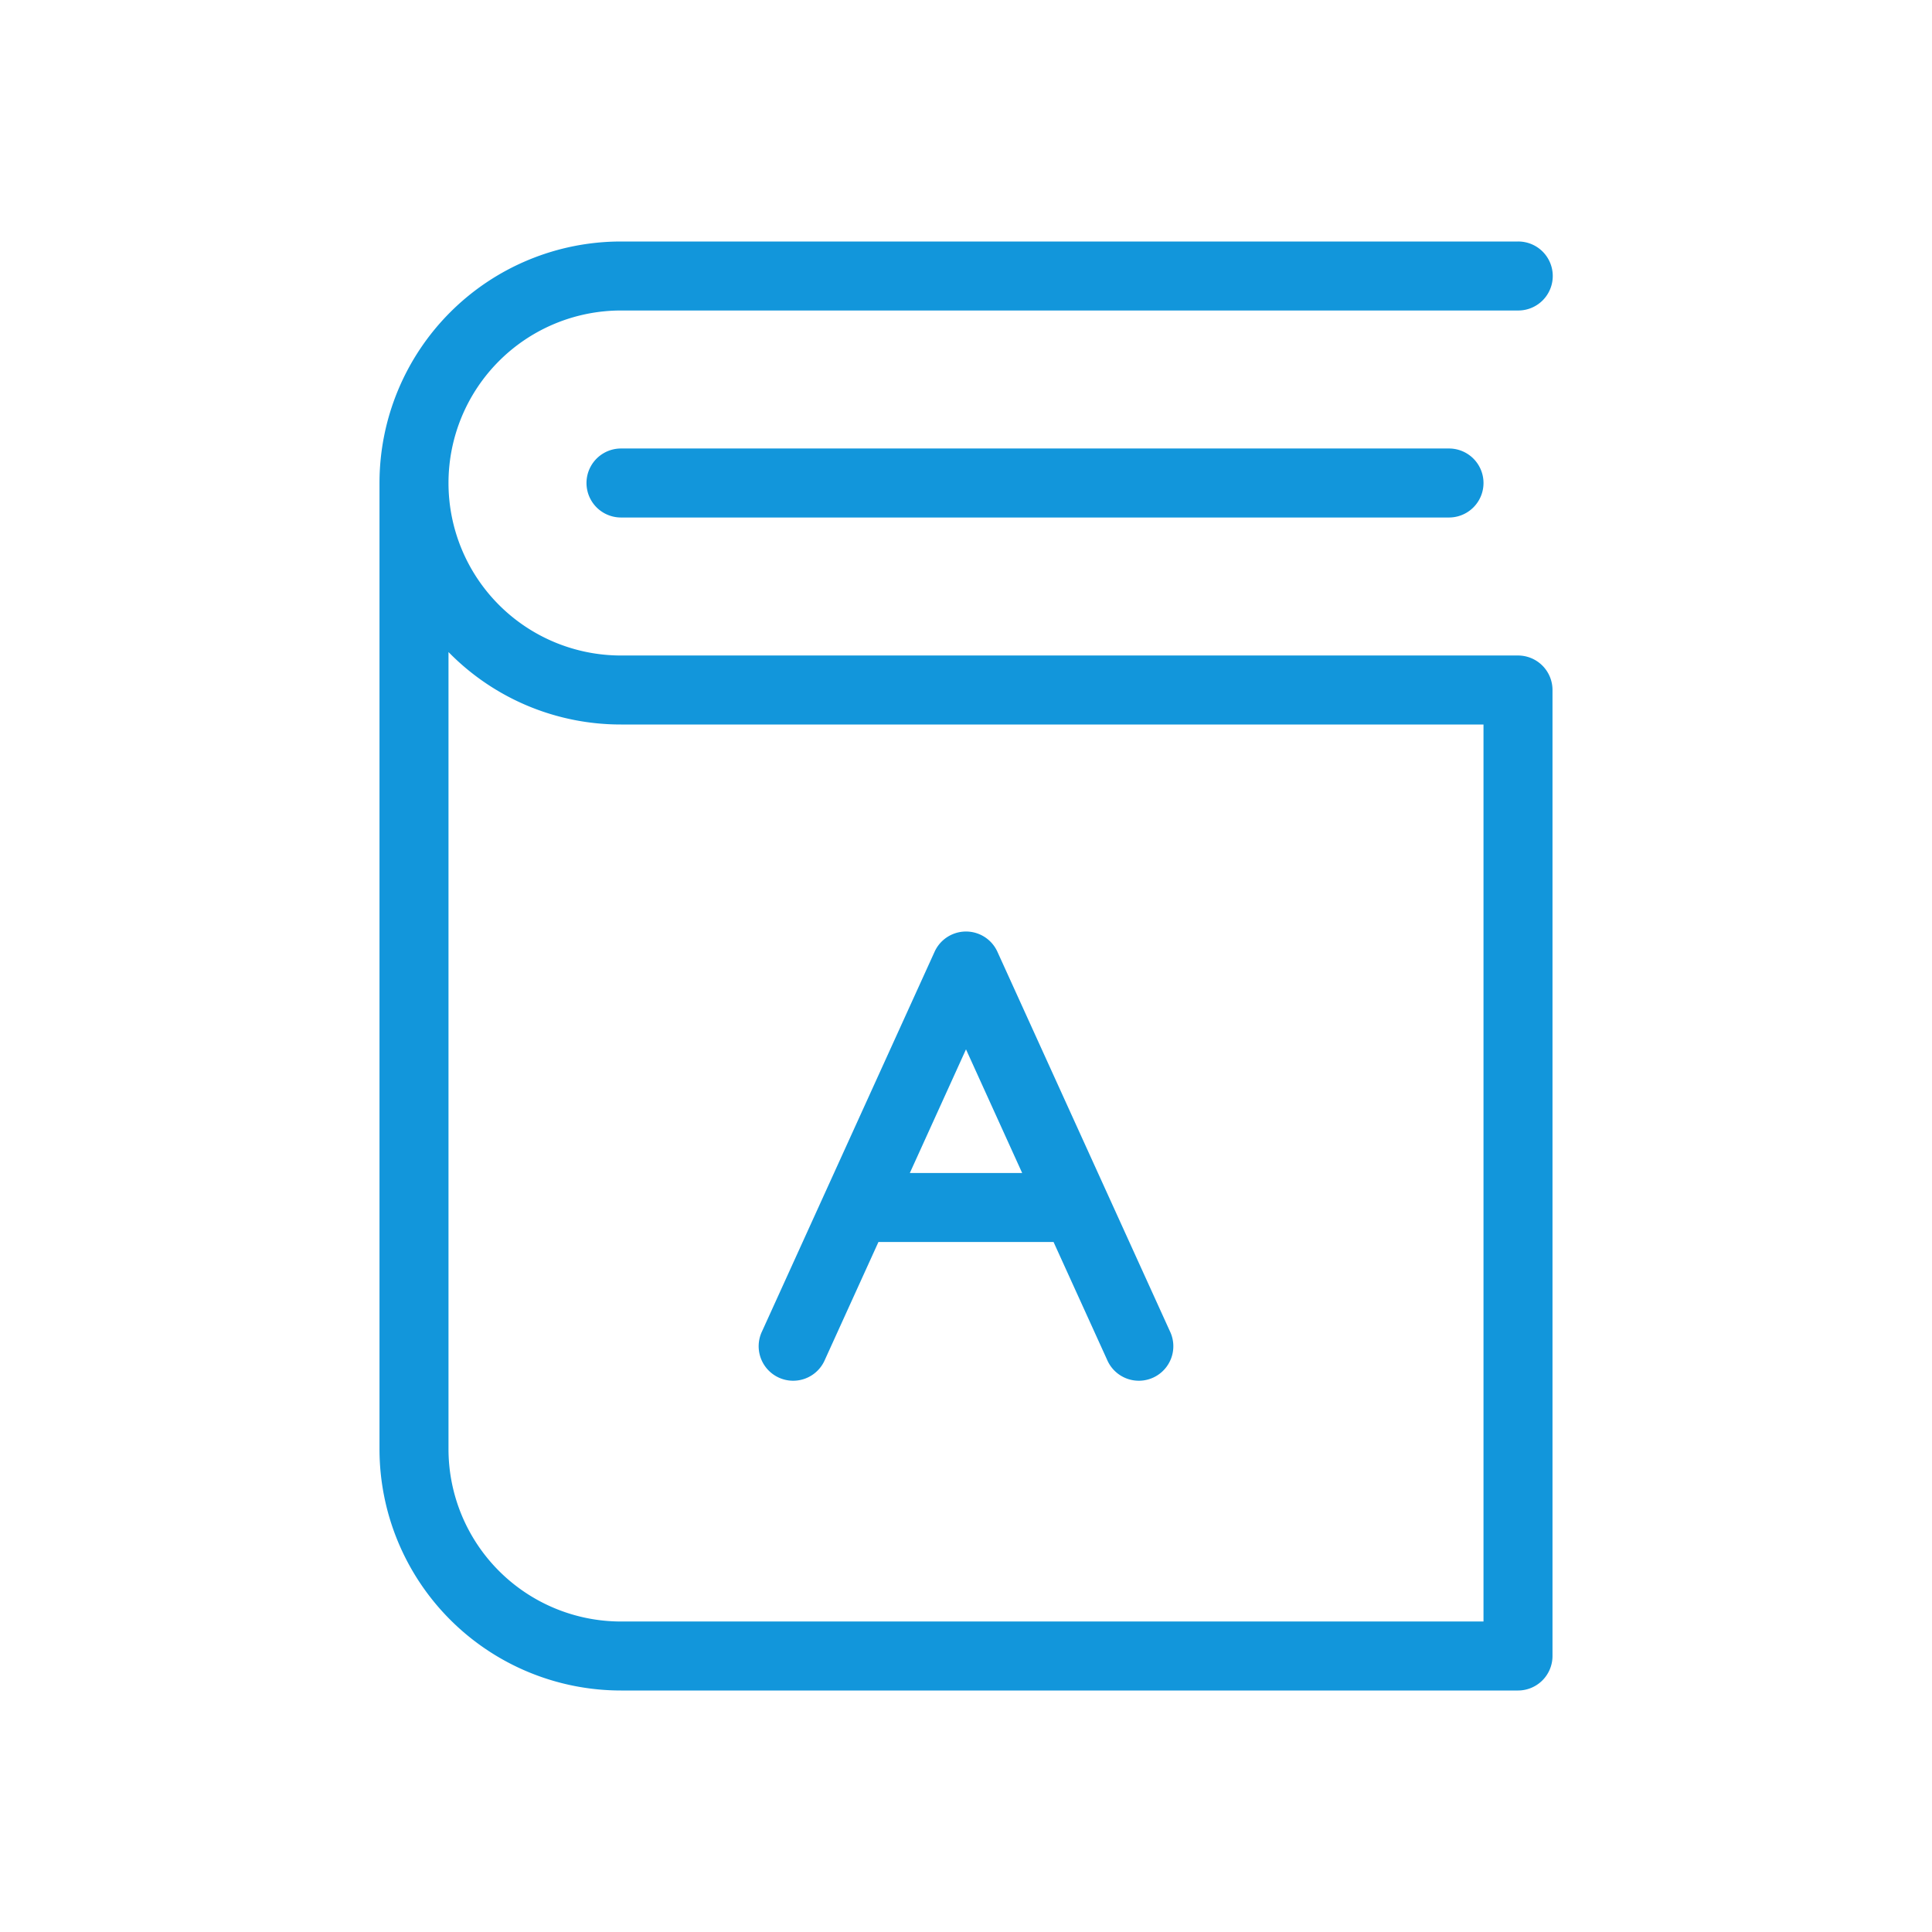 <?xml version="1.0" standalone="no"?><!DOCTYPE svg PUBLIC "-//W3C//DTD SVG 1.1//EN" "http://www.w3.org/Graphics/SVG/1.1/DTD/svg11.dtd"><svg t="1568702862616" class="icon" viewBox="0 0 1024 1024" version="1.1" xmlns="http://www.w3.org/2000/svg" p-id="2613" xmlns:xlink="http://www.w3.org/1999/xlink" width="200" height="200"><defs><style type="text/css"></style></defs><path d="M558.41 658.286h-92.82l-28.379 62.427a18.286 18.286 0 1 1-33.28-15.14L495.36 504.43a18.286 18.286 0 0 1 33.28 0l91.429 201.143a18.286 18.286 0 1 1-33.28 15.14l-28.38-62.427z m-16.64-36.572L512 556.178l-29.77 65.536h59.54zM329.142 128H804.57a18.286 18.286 0 1 1 0 36.571H329.143a91.429 91.429 0 0 0 0 182.858H804.57a18.286 18.286 0 0 1 18.286 18.285v512A18.286 18.286 0 0 1 804.571 896H329.143a128 128 0 0 1-128-128V256a128 128 0 0 1 128-128z m-91.429 217.6V768a91.429 91.429 0 0 0 91.429 91.429h457.143V384H329.143a127.634 127.634 0 0 1-91.429-38.4z m91.429-71.314a18.286 18.286 0 0 1 0-36.572H768a18.286 18.286 0 1 1 0 36.572H329.143z" p-id="2614" fill="#1296db"></path></svg>